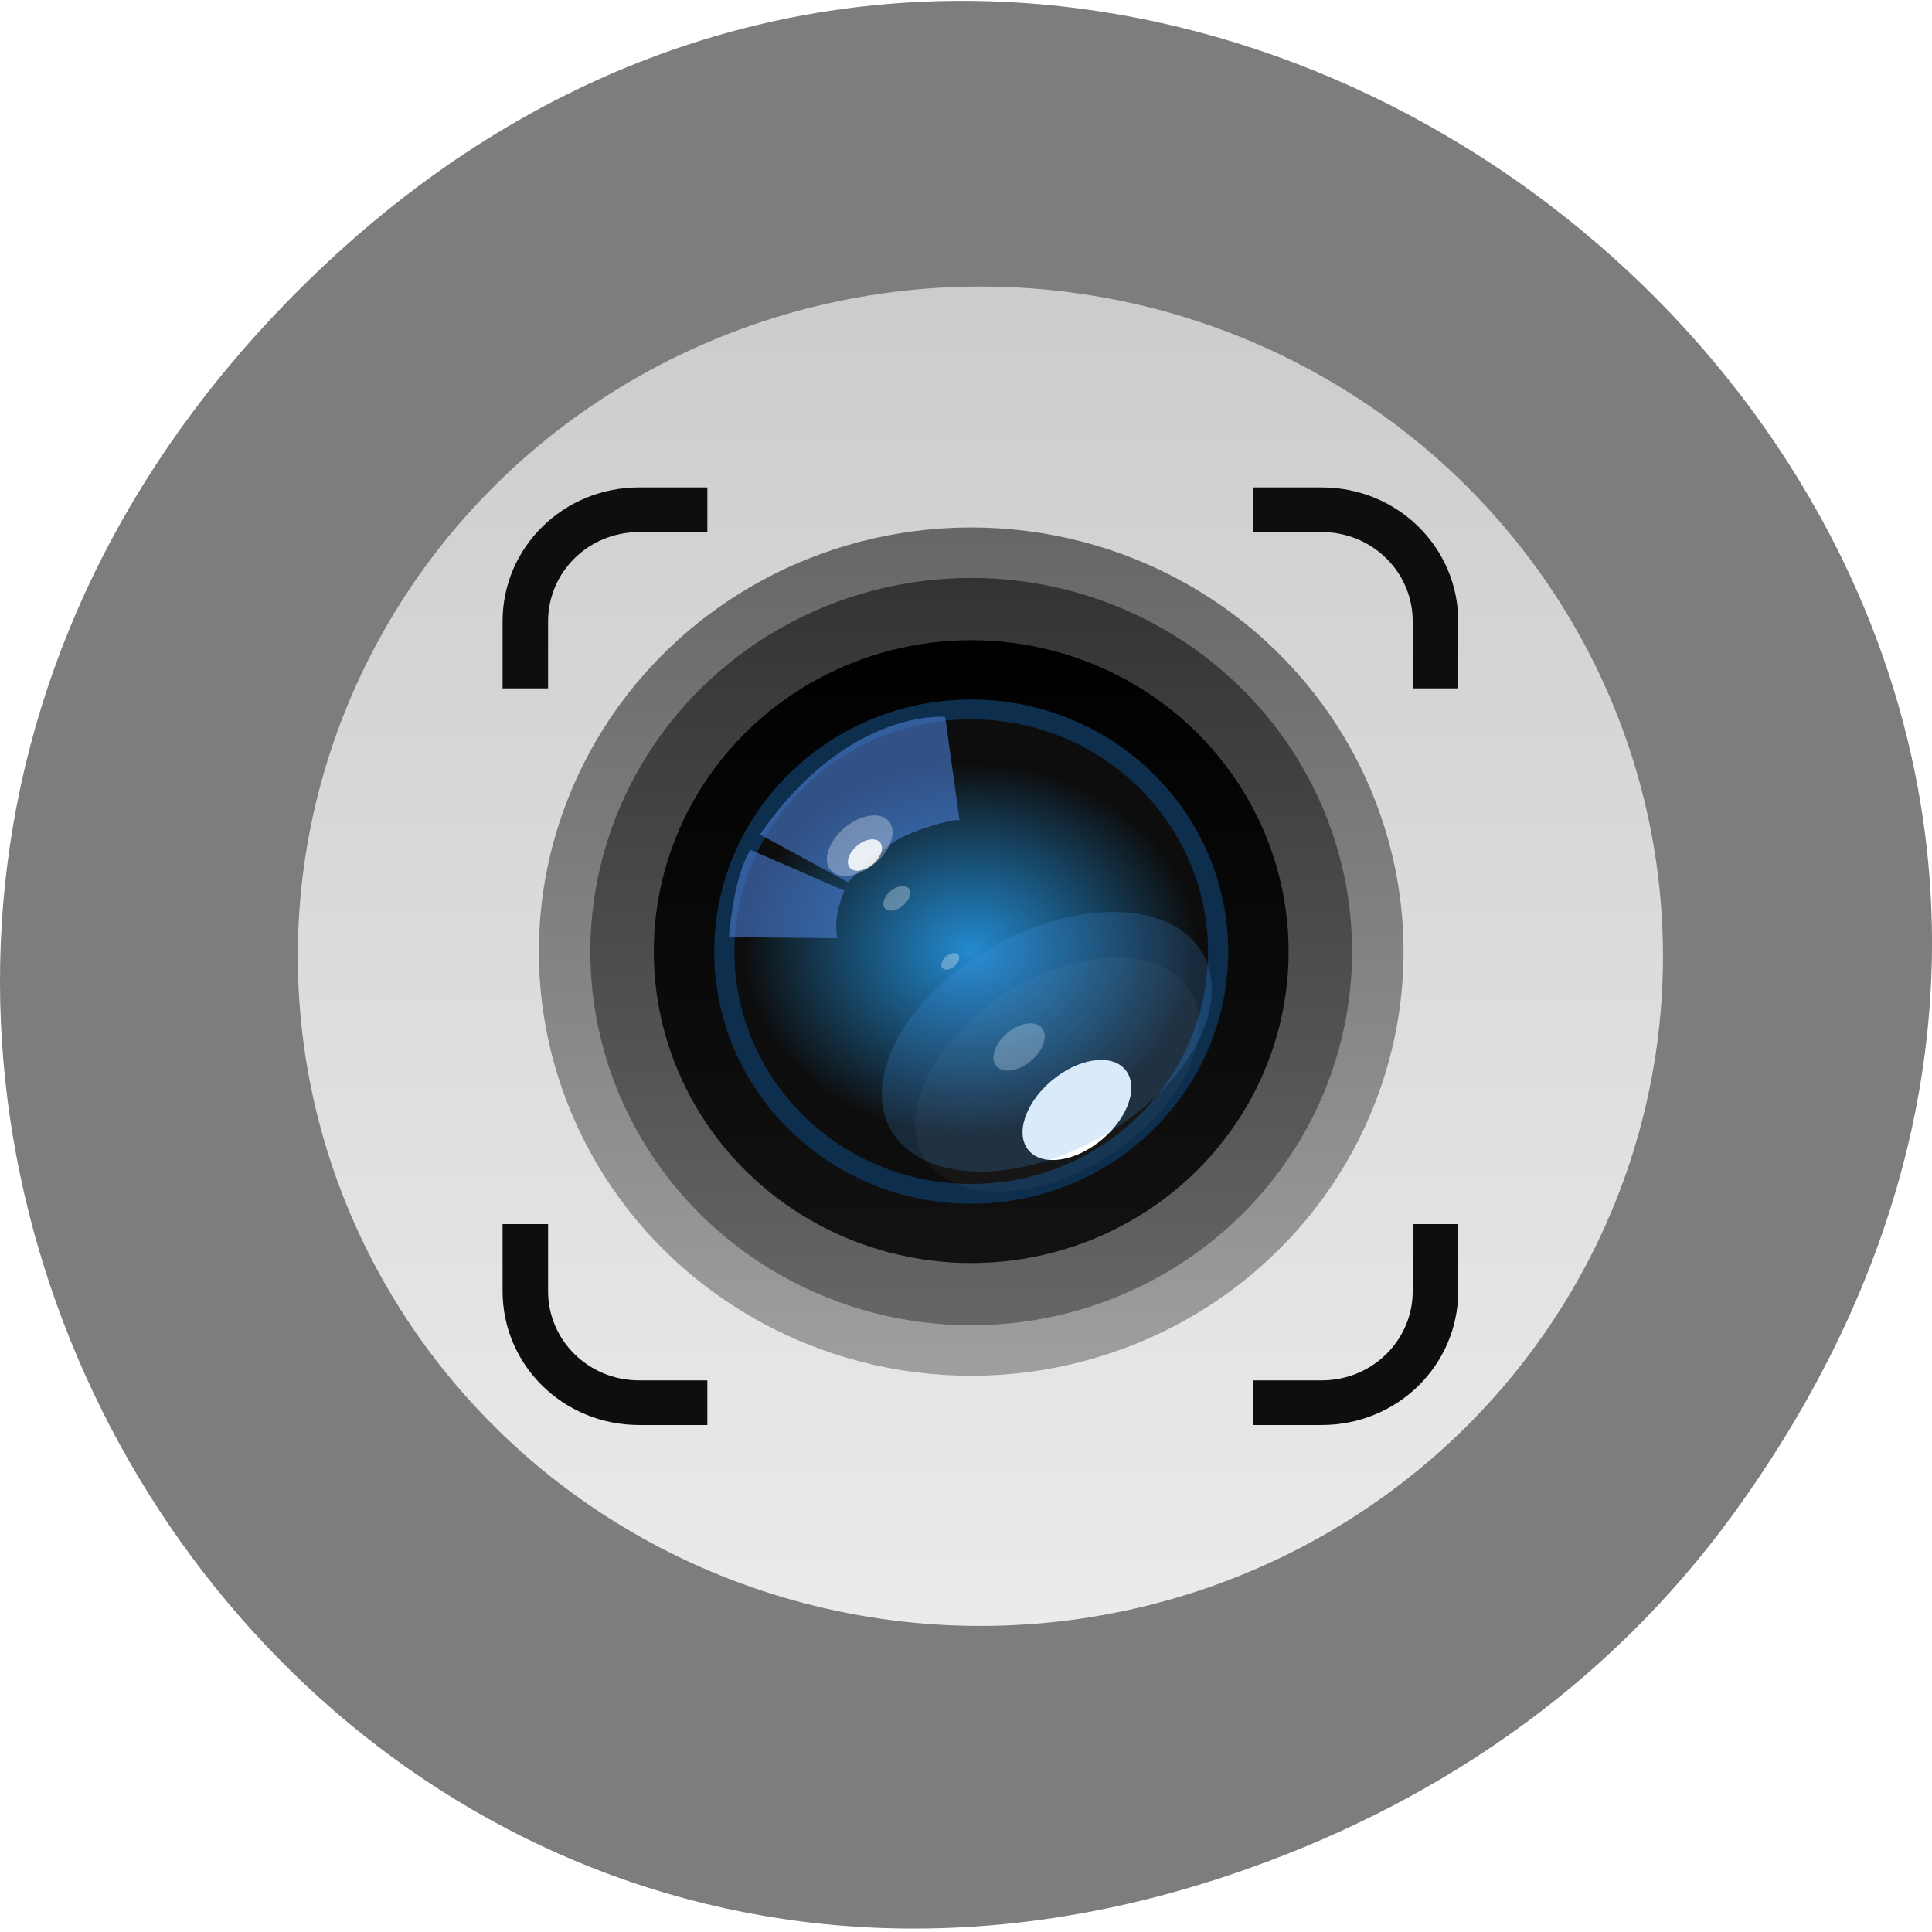 <svg xmlns="http://www.w3.org/2000/svg" viewBox="0 0 256 256"><defs><clipPath><path transform="matrix(15.333 0 0 11.5 415 -125.5)" d="m -24 13 c 0 1.105 -0.672 2 -1.5 2 -0.828 0 -1.5 -0.895 -1.5 -2 0 -1.105 0.672 -2 1.5 -2 0.828 0 1.5 0.895 1.5 2 z"/></clipPath><filter color-interpolation-filters="sRGB" height="1.133" width="1.125" y="-0.067" x="-0.062" id="5"><feGaussianBlur stdDeviation="0.086"/></filter><filter color-interpolation-filters="sRGB" height="1.487" width="1.38" y="-0.243" x="-0.19" id="7"><feGaussianBlur stdDeviation="0.152"/></filter><filter color-interpolation-filters="sRGB" height="1.26" width="1.22" y="-0.13" x="-0.11" id="8"><feGaussianBlur stdDeviation="0.152"/></filter><filter color-interpolation-filters="sRGB" height="1.131" width="1.111" y="-0.066" x="-0.055" id="4"><feGaussianBlur stdDeviation="0.762"/></filter><filter color-interpolation-filters="sRGB" height="1.124" width="1.116" y="-0.062" x="-0.058" id="6"><feGaussianBlur stdDeviation="0.128"/></filter><filter color-interpolation-filters="sRGB" height="1.496" width="1.465" y="-0.248" x="-0.233" id="0"><feGaussianBlur stdDeviation="0.512"/></filter><filter color-interpolation-filters="sRGB" height="1.618" width="1.393" y="-0.309" x="-0.196" id="1"><feGaussianBlur stdDeviation="2.988"/></filter><filter color-interpolation-filters="sRGB" height="1.025" width="1.023" y="-0.012" x="-0.012" id="3"><feGaussianBlur stdDeviation="0.03"/></filter><filter color-interpolation-filters="sRGB" height="1.496" width="1.465" y="-0.248" x="-0.233" id="2"><feGaussianBlur stdDeviation="1.061"/></filter><linearGradient gradientUnits="userSpaceOnUse" y2="51.13" y1="12.824" x2="0" id="C"><stop stop-color="#666"/><stop offset="1" stop-color="#9f9f9f"/></linearGradient><linearGradient gradientUnits="userSpaceOnUse" y2="61.999" y1="2" x2="0" id="D"><stop stop-color="#ccc"/><stop offset="1" stop-color="#ebebeb"/></linearGradient><linearGradient gradientUnits="userSpaceOnUse" y2="48.733" y1="15.255" x2="0" id="B"><stop stop-color="#333"/><stop offset="1" stop-color="#666"/></linearGradient><linearGradient gradientUnits="userSpaceOnUse" y2="45.939" y1="18.05" x2="0" id="A"><stop/><stop offset="1" stop-color="#121212"/></linearGradient><radialGradient gradientUnits="userSpaceOnUse" gradientTransform="matrix(0.259 0 0 0.217 67.46 -11.18)" r="38.5" cy="198.65" cx="-136.99" id="9"><stop stop-opacity="0.941" stop-color="#2592db"/><stop offset="1" stop-color="#0d0d0d"/></radialGradient></defs><path d="m 229.63 200.67 c 92.05 -126.55 -77.948 -267.31 -186.39 -165.77 -102.17 95.65 -7.449 256.33 119.69 213.55 c 26.526 -8.924 49.802 -24.547 66.7 -47.778 z" fill="#7d7d7d" color="#000"/><g transform="matrix(3.015 0 0 2.958 32.21 31.439)"><circle r="29.999" cy="32" cx="32" transform="translate(0.404 0.206)" fill="url(#D)" stroke-width="3.78"/><circle r="19" cy="32" cx="32" fill="url(#C)" stroke-width="3.42"/><g stroke-width="3.78"><circle r="16.739" cy="32" cx="32" fill="url(#B)"/><circle r="13.95" cy="32" cx="32" fill="url(#A)"/></g><circle r="10.85" cy="32" cx="32" fill="url(#9)" stroke="#0d2e4d" stroke-linejoin="round" stroke-linecap="round" stroke-width="0.887"/><g stroke-width="1.434"><g fill="#4678cc"><path d="m 4.945 6.47 l 1.465 0.81 c 0 0 0.458 -0.477 0.772 -0.686 0.348 -0.231 1.105 -0.416 1.092 -0.36 l -0.241 -1.762 c 0 0 -1.621 -0.161 -3.088 1.998 z" transform="matrix(2.636 0 0 2.636 9.681 9.699)" opacity="0.8" filter="url(#8)"/><path d="m 4.788 6.73 l 1.565 0.695 c 0 0 -0.088 0.202 -0.123 0.421 -0.032 0.201 0.004 0.386 0.004 0.386 l -1.806 -0.018 c 0 0 0.072 -1.036 0.36 -1.484 z" transform="matrix(2.636 0 0 2.636 9.681 9.699)" opacity="0.8" filter="url(#7)"/></g><g fill="#fff"><g fill-opacity="0.3"><ellipse ry="1.903" rx="3.083" cy="44.944" cx="-228.33" transform="matrix(0.413 -0.358 0.358 0.413 105.31 -73.05)" filter="url(#6)"/><ellipse ry="1.184" rx="1.918" cy="51.17" cx="-228.1" transform="matrix(0.271 -0.235 0.235 0.271 78.52 -37.857)" filter="url(#5)"/></g><ellipse ry="11.368" rx="18.419" cy="111.72" cx="-222.03" transform="matrix(0.313 -0.209 0.209 0.313 81.926 -43.868)" opacity="0.2" filter="url(#4)"/><ellipse ry="2.263" rx="3.667" cy="75.05" cx="-235.29" transform="matrix(0.271 -0.235 0.235 0.271 80.23 -39.36)" filter="url(#3)" fill-opacity="0.3"/><ellipse ry="3.941" rx="6.386" cy="88.76" cx="-234.21" transform="matrix(0.33 -0.286 0.286 0.33 88.55 -57.18)" filter="url(#2)"/></g><ellipse ry="11.368" rx="18.419" cy="111.72" cx="-222.03" transform="matrix(0.37 -0.218 0.218 0.37 93.12 -53.7)" opacity="0.45" fill="#4397ee" filter="url(#1)"/><g fill="#fff"><ellipse ry="1.903" rx="3.083" cy="44.944" cx="-228.33" transform="matrix(0.214 -0.186 0.186 0.214 67.831 -24.413)" filter="url(#0)" fill-opacity="0.854"/><ellipse ry="1.184" rx="1.918" cy="51.17" cx="-228.1" transform="matrix(0.182 -0.158 0.158 0.182 64.51 -12.919)" filter="url(#5)" fill-opacity="0.3"/></g></g><path d="m 17.404 11.206 c -3.324 0 -6 2.676 -6 6 v 3 h 2 v -3 c 0 -2.216 1.784 -4 4 -4 h 3 v -2 h -3 z m 27 0 v 2 h 3 c 2.216 0 4 1.784 4 4 v 3 h 2 v -3 c 0 -3.324 -2.676 -6 -6 -6 h -3 z m -33 33 v 3 c 0 3.324 2.676 6 6 6 h 3 v -2 h -3 c -2.216 0 -4 -1.784 -4 -4 v -3 h -2 z m 40 0 v 3 c 0 2.216 -1.784 4 -4 4 h -3 v 2 h 3 c 3.324 0 6 -2.676 6 -6 v -3 h -2 z" fill="#0e0e0e"/></g></svg>